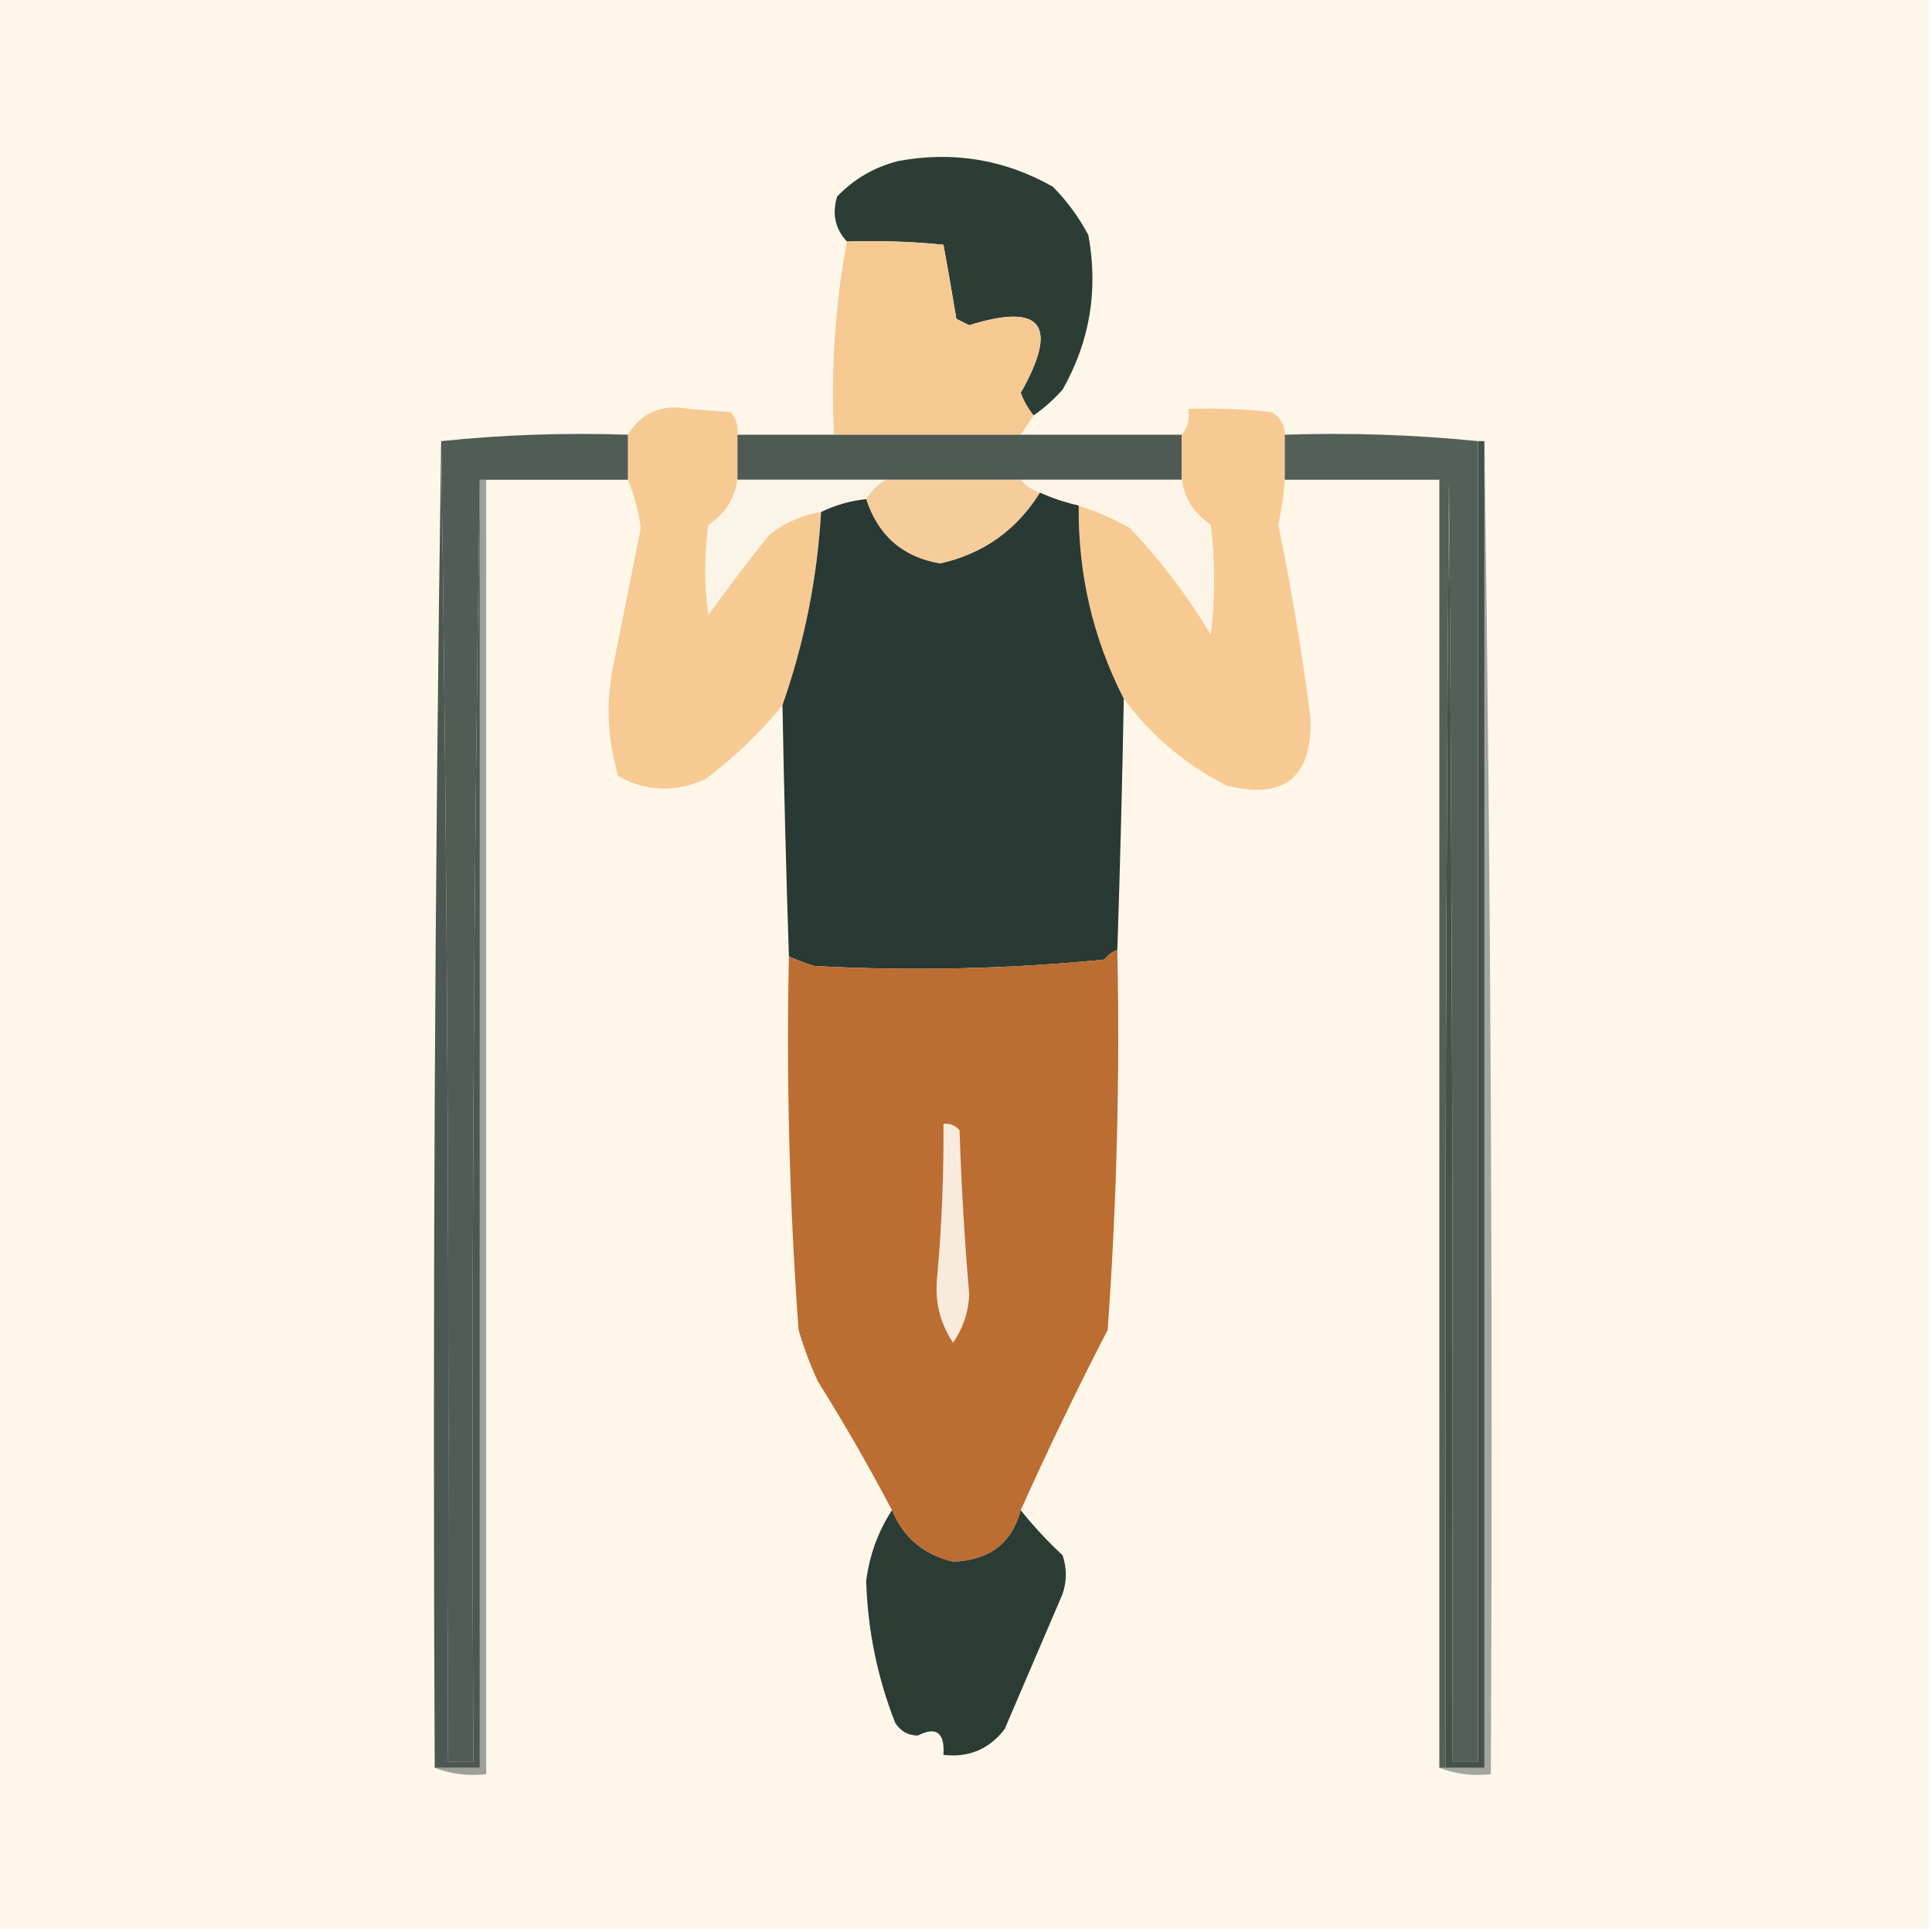 <svg width="300" height="300" viewBox="0 0 300 300" fill="none" xmlns="http://www.w3.org/2000/svg">
<g clip-path="url(#clip0_41_337)">
<path fill-rule="evenodd" clip-rule="evenodd" d="M-0.5 -0.5C99.5 -0.5 199.5 -0.5 299.5 -0.5C299.5 99.5 299.5 199.5 299.5 299.5C199.5 299.5 99.5 299.5 -0.5 299.5C-0.5 199.5 -0.5 99.5 -0.5 -0.5Z" fill="#FEF7E9"/>
<path fill-rule="evenodd" clip-rule="evenodd" d="M160.5 64.5C159.645 63.469 158.978 62.303 158.5 61C164.457 50.472 161.791 46.972 150.5 50.5C149.833 50.167 149.167 49.833 148.5 49.5C147.865 45.633 147.199 41.8 146.5 38C141.511 37.501 136.511 37.334 131.5 37.5C129.667 35.504 129.167 33.171 130 30.5C132.626 27.769 135.793 25.936 139.5 25C148.027 23.431 156.027 24.765 163.5 29C165.7 31.234 167.533 33.734 169 36.5C170.569 45.027 169.235 53.027 165 60.5C163.629 62.041 162.129 63.375 160.5 64.5Z" fill="#2C3D36"/>
<path fill-rule="evenodd" clip-rule="evenodd" d="M131.5 37.5C136.511 37.334 141.511 37.501 146.5 38C147.199 41.8 147.865 45.633 148.5 49.5C149.167 49.833 149.833 50.167 150.5 50.5C161.791 46.972 164.457 50.472 158.5 61C158.978 62.303 159.645 63.469 160.5 64.5C159.833 65.5 159.167 66.5 158.5 67.5C148.833 67.5 139.167 67.5 129.5 67.5C129.004 57.379 129.671 47.379 131.5 37.5Z" fill="#F6C993"/>
<path fill-rule="evenodd" clip-rule="evenodd" d="M114.5 67.5C119.5 67.5 124.5 67.5 129.5 67.5C139.167 67.5 148.833 67.5 158.5 67.5C166.833 67.5 175.167 67.5 183.5 67.5C183.5 69.833 183.5 72.167 183.5 74.5C175.167 74.5 166.833 74.5 158.5 74.5C151.5 74.5 144.5 74.5 137.5 74.5C129.833 74.5 122.167 74.5 114.5 74.5C114.5 72.167 114.5 69.833 114.5 67.5Z" fill="#4F5A54"/>
<path fill-rule="evenodd" clip-rule="evenodd" d="M199.5 67.5C199.5 69.833 199.5 72.167 199.5 74.5C199.33 76.848 198.997 79.182 198.5 81.5C200.54 91.448 202.207 101.448 203.5 111.5C203.788 120.712 199.454 124.212 190.5 122C184.071 118.733 178.738 114.233 174.5 108.5C169.72 99.142 167.387 89.142 167.5 78.5C170.258 79.377 172.924 80.544 175.5 82C180.274 87.051 184.44 92.551 188 98.5C188.667 92.833 188.667 87.167 188 81.5C185.418 79.772 183.918 77.439 183.5 74.5C183.5 72.167 183.5 69.833 183.5 67.5C184.434 66.432 184.768 65.099 184.5 63.5C188.846 63.334 193.179 63.501 197.5 64C198.823 64.816 199.489 65.983 199.5 67.5Z" fill="#F8CA93"/>
<path fill-rule="evenodd" clip-rule="evenodd" d="M114.5 74.5C122.167 74.5 129.833 74.5 137.5 74.5C136.306 75.272 135.306 76.272 134.5 77.5C132.035 77.767 129.701 78.434 127.5 79.5C124.533 79.989 121.867 81.155 119.5 83C116.212 87.077 113.045 91.243 110 95.5C109.333 90.833 109.333 86.167 110 81.5C112.582 79.772 114.082 77.439 114.5 74.5Z" fill="#FBF5E8"/>
<path fill-rule="evenodd" clip-rule="evenodd" d="M137.5 74.5C144.5 74.5 151.5 74.5 158.5 74.5C159.29 75.401 160.29 76.068 161.5 76.5C157.828 82.349 152.661 86.016 146 87.5C140.181 86.519 136.348 83.185 134.5 77.5C135.306 76.272 136.306 75.272 137.5 74.5Z" fill="#F6CD9A"/>
<path fill-rule="evenodd" clip-rule="evenodd" d="M158.5 74.5C166.833 74.5 175.167 74.5 183.5 74.5C183.918 77.439 185.418 79.772 188 81.5C188.667 87.167 188.667 92.833 188 98.5C184.44 92.551 180.274 87.051 175.5 82C172.924 80.544 170.258 79.377 167.5 78.5C165.421 78.029 163.421 77.363 161.5 76.5C160.29 76.068 159.29 75.401 158.5 74.5Z" fill="#FCF5E7"/>
<path fill-rule="evenodd" clip-rule="evenodd" d="M114.5 67.5C114.5 69.833 114.5 72.167 114.5 74.5C114.082 77.439 112.582 79.772 110 81.5C109.333 86.167 109.333 90.833 110 95.5C113.045 91.244 116.212 87.077 119.5 83C121.867 81.155 124.533 79.989 127.5 79.5C126.906 89.802 124.906 99.802 121.5 109.5C118.029 113.803 114.029 117.636 109.5 121C104.796 123.094 100.296 122.928 96 120.5C94.437 115.282 94.104 109.949 95 104.5C96.499 97.003 97.999 89.503 99.5 82C99.133 79.292 98.466 76.792 97.5 74.5C97.5 72.167 97.5 69.833 97.5 67.5C99.617 64.032 102.784 62.699 107 63.5C109.167 63.667 111.333 63.833 113.5 64C114.337 65.011 114.67 66.178 114.5 67.5Z" fill="#F7CA93"/>
<path fill-rule="evenodd" clip-rule="evenodd" d="M161.5 76.5C163.421 77.363 165.421 78.029 167.5 78.5C167.387 89.142 169.72 99.142 174.5 108.5C174.262 121.503 173.928 134.503 173.5 147.5C172.711 147.783 172.044 148.283 171.5 149C156.528 150.475 141.528 150.809 126.5 150C125.099 149.59 123.766 149.09 122.5 148.5C122.072 135.503 121.738 122.503 121.5 109.5C124.906 99.802 126.906 89.802 127.5 79.5C129.701 78.434 132.035 77.767 134.5 77.5C136.348 83.185 140.181 86.519 146 87.5C152.661 86.016 157.828 82.349 161.5 76.5Z" fill="#293933"/>
<path fill-rule="evenodd" clip-rule="evenodd" d="M173.5 147.5C173.91 167.203 173.41 186.87 172 206.5C167.225 215.753 162.725 225.086 158.5 234.5C157.148 239.629 153.648 242.296 148 242.5C143.437 241.433 140.271 238.767 138.5 234.5C134.943 227.725 131.11 221.058 127 214.5C125.803 211.911 124.803 209.244 124 206.5C122.592 187.203 122.092 167.87 122.5 148.5C123.766 149.09 125.099 149.59 126.5 150C141.528 150.809 156.528 150.475 171.5 149C172.044 148.283 172.711 147.783 173.5 147.5Z" fill="#BC6D31"/>
<path fill-rule="evenodd" clip-rule="evenodd" d="M230.5 68.5C231.499 137.331 231.833 206.331 231.5 275.5C228.615 275.806 225.948 275.473 223.5 274.5C223.833 274.5 224.167 274.5 224.5 274.5C226.5 274.5 228.5 274.5 230.5 274.5C230.5 205.833 230.5 137.167 230.5 68.5Z" fill="#A2A6A0"/>
<path fill-rule="evenodd" clip-rule="evenodd" d="M74.5 74.5C74.833 74.5 75.167 74.5 75.5 74.5C75.5 141.5 75.5 208.5 75.5 275.5C72.615 275.806 69.948 275.473 67.5 274.5C69.833 274.5 72.167 274.5 74.5 274.5C74.5 207.833 74.5 141.167 74.5 74.5Z" fill="#9CA099"/>
<path fill-rule="evenodd" clip-rule="evenodd" d="M229.5 68.5C229.833 68.5 230.167 68.5 230.5 68.5C230.5 137.167 230.5 205.833 230.5 274.5C228.5 274.5 226.5 274.5 224.5 274.5C224.333 207.833 224.5 141.166 225 74.5C225.5 140.832 225.667 207.166 225.5 273.5C226.833 273.5 228.167 273.5 229.5 273.5C229.5 205.167 229.5 136.833 229.5 68.5Z" fill="#45514B"/>
<path fill-rule="evenodd" clip-rule="evenodd" d="M68.5 68.5C77.986 67.506 87.652 67.173 97.5 67.5C97.5 69.833 97.5 72.167 97.5 74.5C90.167 74.5 82.833 74.5 75.5 74.5C75.167 74.5 74.833 74.5 74.5 74.5C73.501 140.665 73.168 206.998 73.5 273.5C72.167 273.5 70.833 273.5 69.5 273.5C69.832 204.998 69.499 136.665 68.5 68.5Z" fill="#515C56"/>
<path fill-rule="evenodd" clip-rule="evenodd" d="M199.5 67.5C209.681 67.173 219.681 67.506 229.5 68.5C229.5 136.833 229.5 205.167 229.5 273.5C228.167 273.5 226.833 273.5 225.5 273.5C225.667 207.166 225.5 140.832 225 74.5C224.5 141.166 224.333 207.833 224.5 274.5C224.167 274.5 223.833 274.5 223.5 274.5C223.5 207.833 223.5 141.167 223.5 74.5C215.5 74.5 207.5 74.5 199.5 74.5C199.5 72.167 199.5 69.833 199.5 67.5Z" fill="#545F59"/>
<path fill-rule="evenodd" clip-rule="evenodd" d="M146.5 174.5C147.496 174.414 148.329 174.748 149 175.5C149.273 184.017 149.773 192.517 150.5 201C150.385 203.732 149.552 206.232 148 208.5C145.991 205.531 145.158 202.198 145.5 198.5C146.225 190.515 146.558 182.515 146.5 174.5Z" fill="#F8EBDC"/>
<path fill-rule="evenodd" clip-rule="evenodd" d="M68.5 68.5C69.499 136.665 69.832 204.998 69.5 273.5C70.833 273.5 72.167 273.5 73.5 273.5C73.168 206.998 73.501 140.665 74.5 74.5C74.5 141.167 74.5 207.833 74.5 274.5C72.167 274.5 69.833 274.5 67.5 274.5C67.168 205.665 67.501 136.998 68.5 68.5Z" fill="#4D5852"/>
<path fill-rule="evenodd" clip-rule="evenodd" d="M138.5 234.5C140.271 238.767 143.437 241.433 148 242.5C153.648 242.296 157.148 239.629 158.5 234.5C160.461 236.963 162.628 239.297 165 241.5C165.667 243.5 165.667 245.5 165 247.5C162 254.5 159 261.5 156 268.5C153.592 271.62 150.426 272.953 146.5 272.5C146.723 269.034 145.389 268.034 142.5 269.5C140.971 269.471 139.804 268.804 139 267.5C136.233 260.449 134.733 253.116 134.5 245.5C135.006 241.496 136.34 237.829 138.5 234.5Z" fill="#2B3C35"/>
</g>
<defs>
<clipPath id="clip0_41_337">
<rect width="300" height="300" fill="white"/>
</clipPath>
</defs>
</svg>
